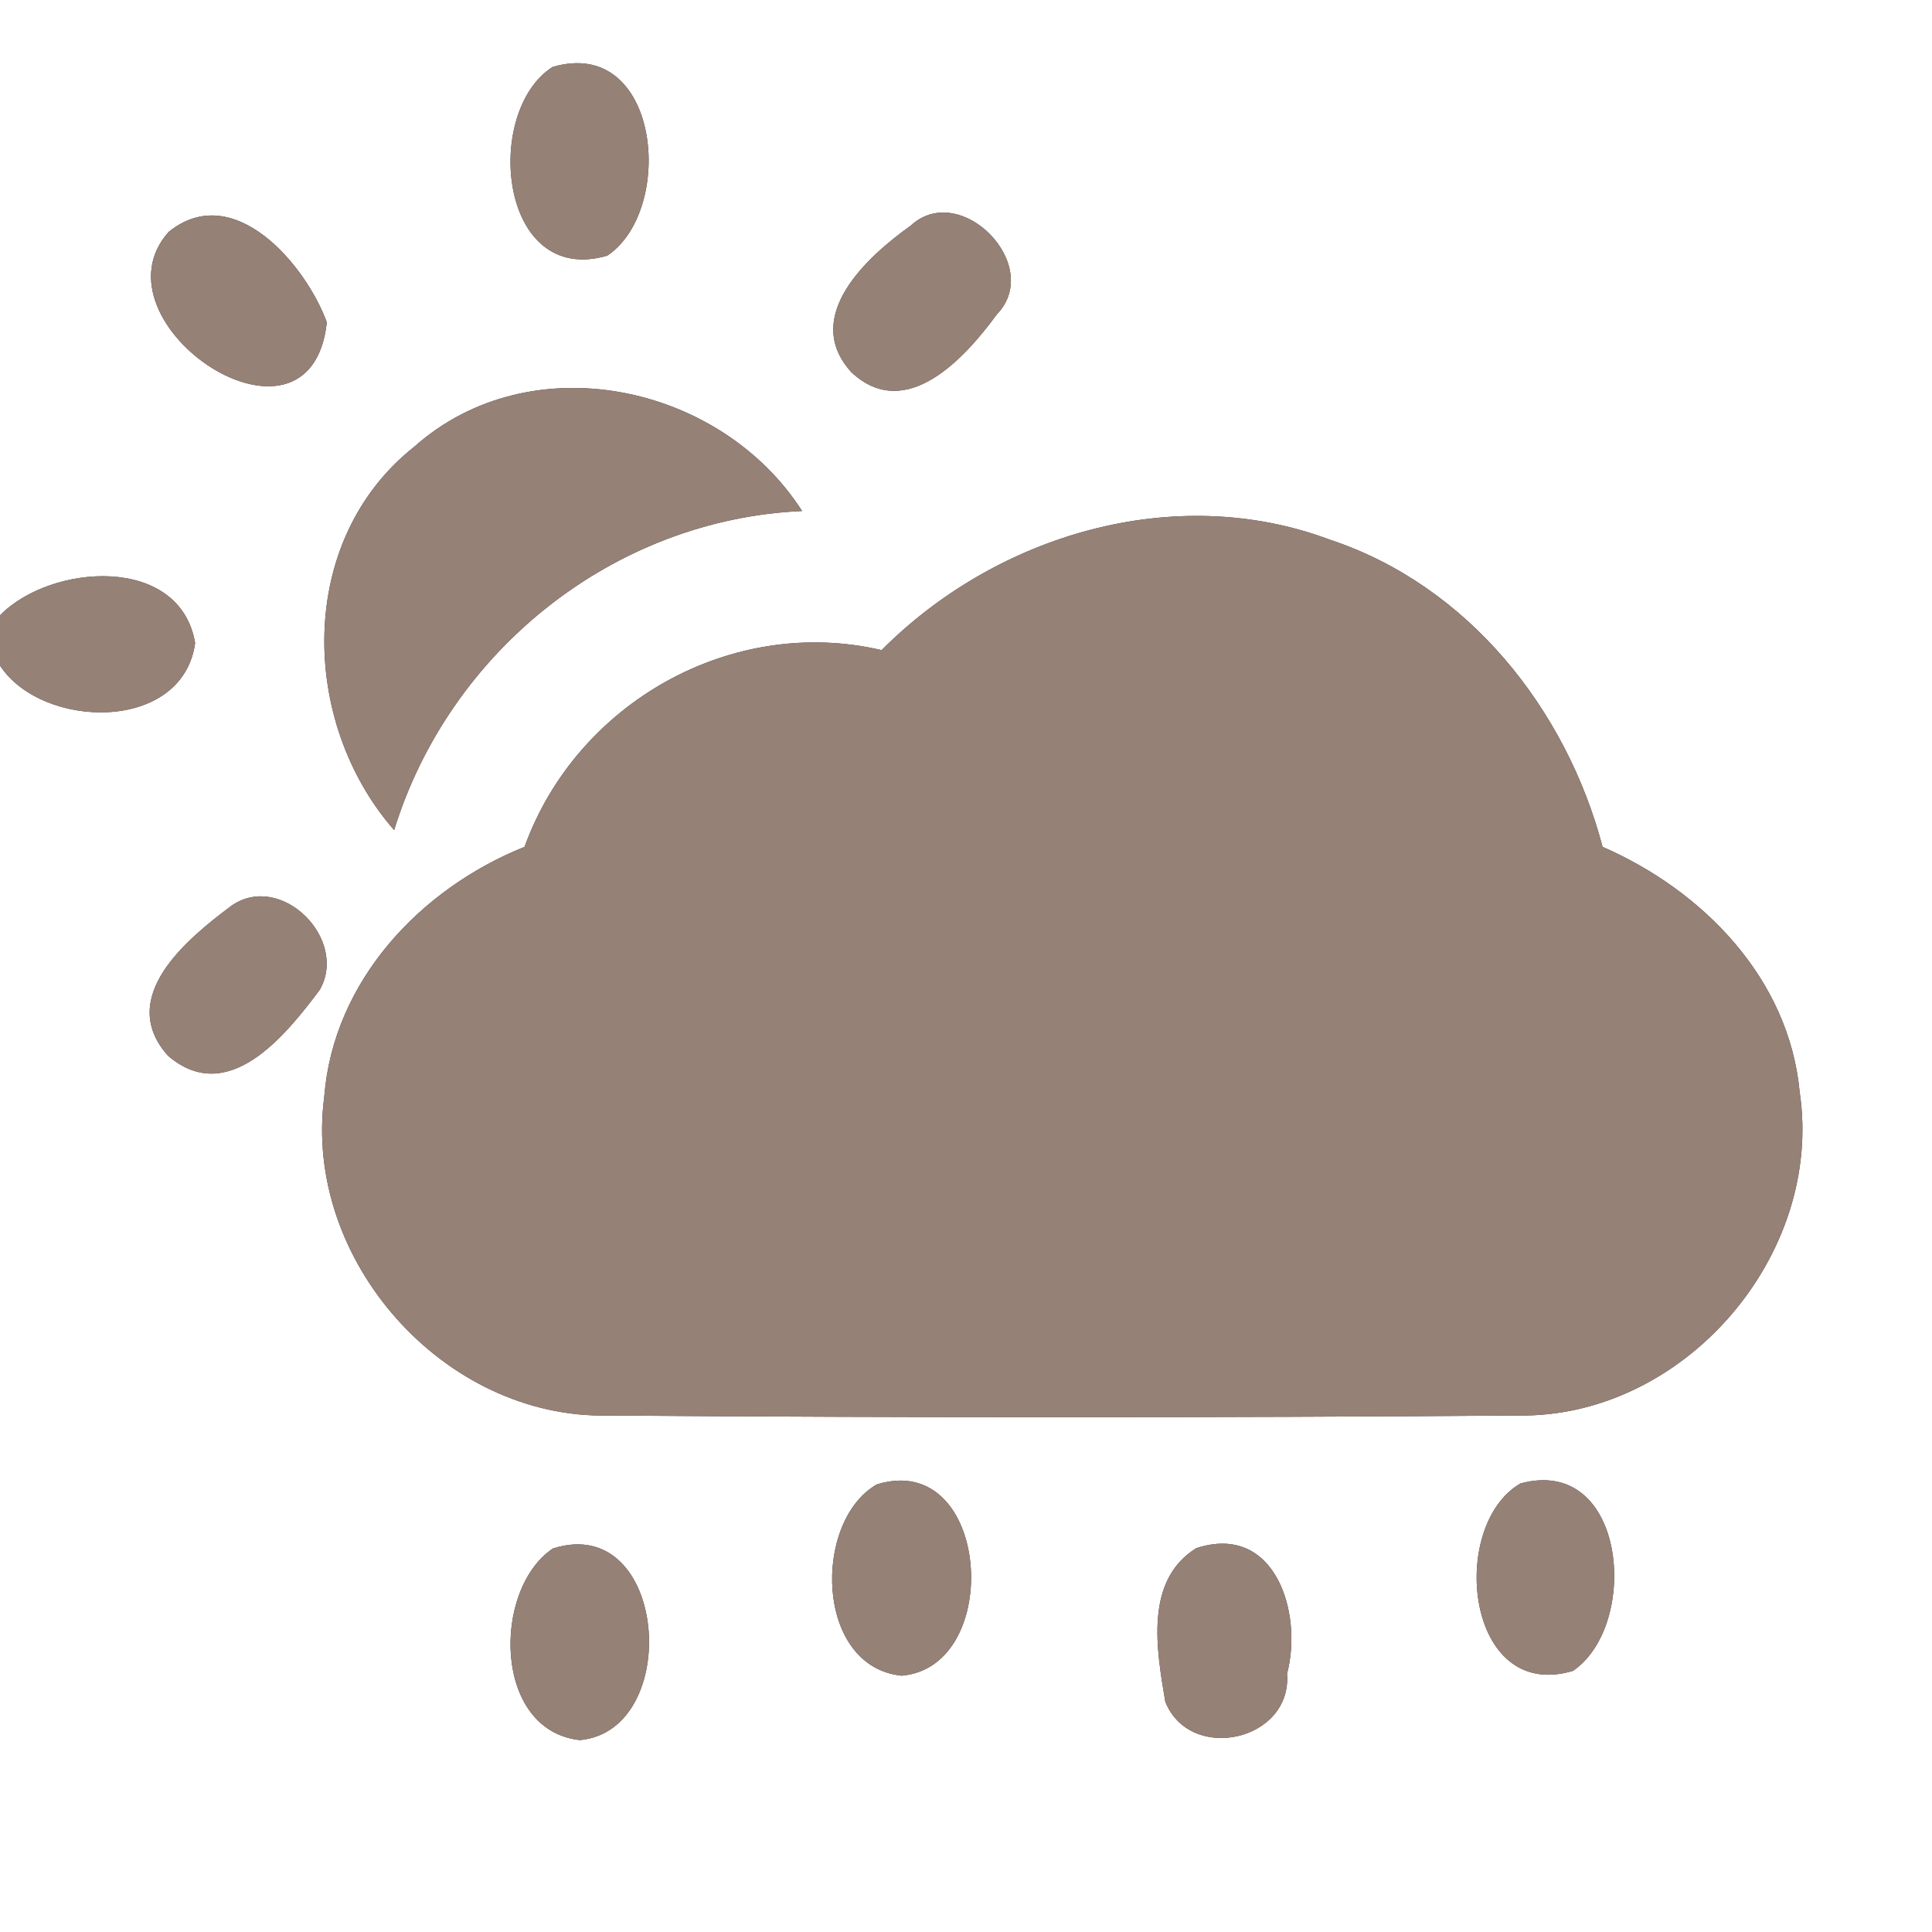<?xml version="1.0" encoding="UTF-8" ?>
<!DOCTYPE svg PUBLIC "-//W3C//DTD SVG 1.1//EN" "http://www.w3.org/Graphics/SVG/1.1/DTD/svg11.dtd">
<svg width="60pt" height="60pt" viewBox="0 0 60 60" version="1.1" xmlns="http://www.w3.org/2000/svg">
<rect x="0" y="0" width="60" height="60" fill="#333333" stroke="none"/>
<g id="#ffffffff">
<path fill="#ffffff" opacity="1.00" d=" M 0.00 0.00 L 60.00 0.00 L 60.00 60.00 L 0.00 60.00 L 0.00 20.67 C 1.30 22.66 5.67 22.77 6.06 19.97 C 5.59 17.21 1.57 17.50 0.00 19.11 L 0.00 0.00 M 17.16 2.08 C 14.99 3.47 15.50 8.92 18.86 7.94 C 21.00 6.50 20.49 1.10 17.16 2.08 M 5.24 7.20 C 2.72 10.02 9.64 14.68 10.15 10.01 C 9.50 8.23 7.26 5.57 5.24 7.20 M 28.28 7.01 C 26.92 7.98 24.88 9.84 26.44 11.56 C 28.14 13.15 29.98 11.10 30.96 9.76 C 32.43 8.24 29.82 5.58 28.28 7.01 M 12.87 13.87 C 9.21 16.76 9.29 22.40 12.24 25.78 C 13.96 20.21 19.06 16.13 24.91 15.87 C 22.38 11.92 16.48 10.66 12.87 13.87 M 27.38 20.19 C 22.71 19.10 17.90 21.84 16.29 26.30 C 13.05 27.60 10.35 30.47 10.07 34.06 C 9.40 39.12 13.78 44.07 18.89 43.96 C 28.31 44.03 37.73 44.03 47.14 43.96 C 52.29 44.04 56.65 38.99 55.89 33.91 C 55.56 30.39 52.89 27.66 49.77 26.30 C 48.64 22.02 45.59 18.18 41.30 16.76 C 36.47 14.95 30.94 16.61 27.38 20.19 M 7.20 28.12 C 5.82 29.15 3.59 30.97 5.22 32.79 C 7.09 34.39 8.88 32.14 9.93 30.74 C 10.83 29.16 8.73 27.07 7.20 28.12 M 27.23 46.10 C 25.23 47.25 25.31 51.76 28.00 52.04 C 31.20 51.77 30.76 45.01 27.23 46.10 M 47.22 46.07 C 44.96 47.38 45.52 52.89 48.85 51.89 C 50.95 50.46 50.51 45.18 47.22 46.07 M 17.17 48.09 C 15.28 49.36 15.31 53.75 18.01 54.04 C 21.22 53.74 20.74 46.95 17.17 48.09 M 37.15 48.08 C 35.53 49.09 35.92 51.25 36.19 52.85 C 36.96 54.77 40.13 54.07 39.97 51.98 C 40.47 50.09 39.60 47.28 37.15 48.08 Z" />
</g>
<g id="#000000ff">
<path fill="#968176" opacity="1.00" d=" M 17.16 2.08 C 20.49 1.10 21.00 6.50 18.86 7.94 C 15.50 8.92 14.99 3.47 17.16 2.08 Z" />
<path fill="#968176" opacity="1.00" d=" M 5.24 7.20 C 7.26 5.57 9.50 8.23 10.15 10.01 C 9.64 14.68 2.72 10.02 5.24 7.20 Z" />
<path fill="#968176" opacity="1.00" d=" M 28.28 7.01 C 29.82 5.58 32.43 8.24 30.96 9.76 C 29.98 11.10 28.14 13.15 26.44 11.56 C 24.88 9.84 26.92 7.98 28.28 7.01 Z" />
<path fill="#968176" opacity="1.00" d=" M 12.87 13.87 C 16.48 10.66 22.38 11.92 24.91 15.87 C 19.06 16.13 13.96 20.21 12.24 25.78 C 9.29 22.40 9.21 16.76 12.87 13.87 Z" />
<path fill="#968176" opacity="1.00" d=" M 27.38 20.19 C 30.94 16.61 36.47 14.95 41.30 16.76 C 45.59 18.18 48.64 22.02 49.77 26.30 C 52.89 27.66 55.56 30.39 55.89 33.91 C 56.65 38.99 52.29 44.04 47.14 43.96 C 37.73 44.03 28.31 44.03 18.89 43.96 C 13.78 44.07 9.40 39.12 10.07 34.06 C 10.35 30.47 13.05 27.60 16.29 26.30 C 17.90 21.84 22.71 19.10 27.38 20.19 Z" />
<path fill="#968176" opacity="1.00" d=" M 0.00 19.11 C 1.57 17.50 5.59 17.21 6.06 19.97 C 5.67 22.77 1.30 22.66 0.00 20.67 L 0.00 19.11 Z" />
<path fill="#968176" opacity="1.00" d=" M 7.20 28.12 C 8.73 27.07 10.83 29.16 9.93 30.74 C 8.88 32.14 7.09 34.39 5.22 32.79 C 3.59 30.97 5.82 29.15 7.20 28.12 Z" />
<path fill="#968176" opacity="1.00" d=" M 27.23 46.10 C 30.76 45.01 31.20 51.77 28.00 52.04 C 25.31 51.76 25.23 47.25 27.23 46.10 Z" />
<path fill="#968176" opacity="1.00" d=" M 47.22 46.07 C 50.51 45.18 50.95 50.46 48.85 51.89 C 45.52 52.89 44.96 47.38 47.22 46.07 Z" />
<path fill="#968176" opacity="1.00" d=" M 17.17 48.09 C 20.74 46.95 21.22 53.74 18.01 54.04 C 15.31 53.75 15.28 49.36 17.17 48.09 Z" />
<path fill="#968176" opacity="1.00" d=" M 37.15 48.08 C 39.60 47.28 40.47 50.09 39.97 51.98 C 40.13 54.07 36.96 54.77 36.19 52.85 C 35.92 51.25 35.53 49.09 37.15 48.08 Z" />
</g>
</svg>
